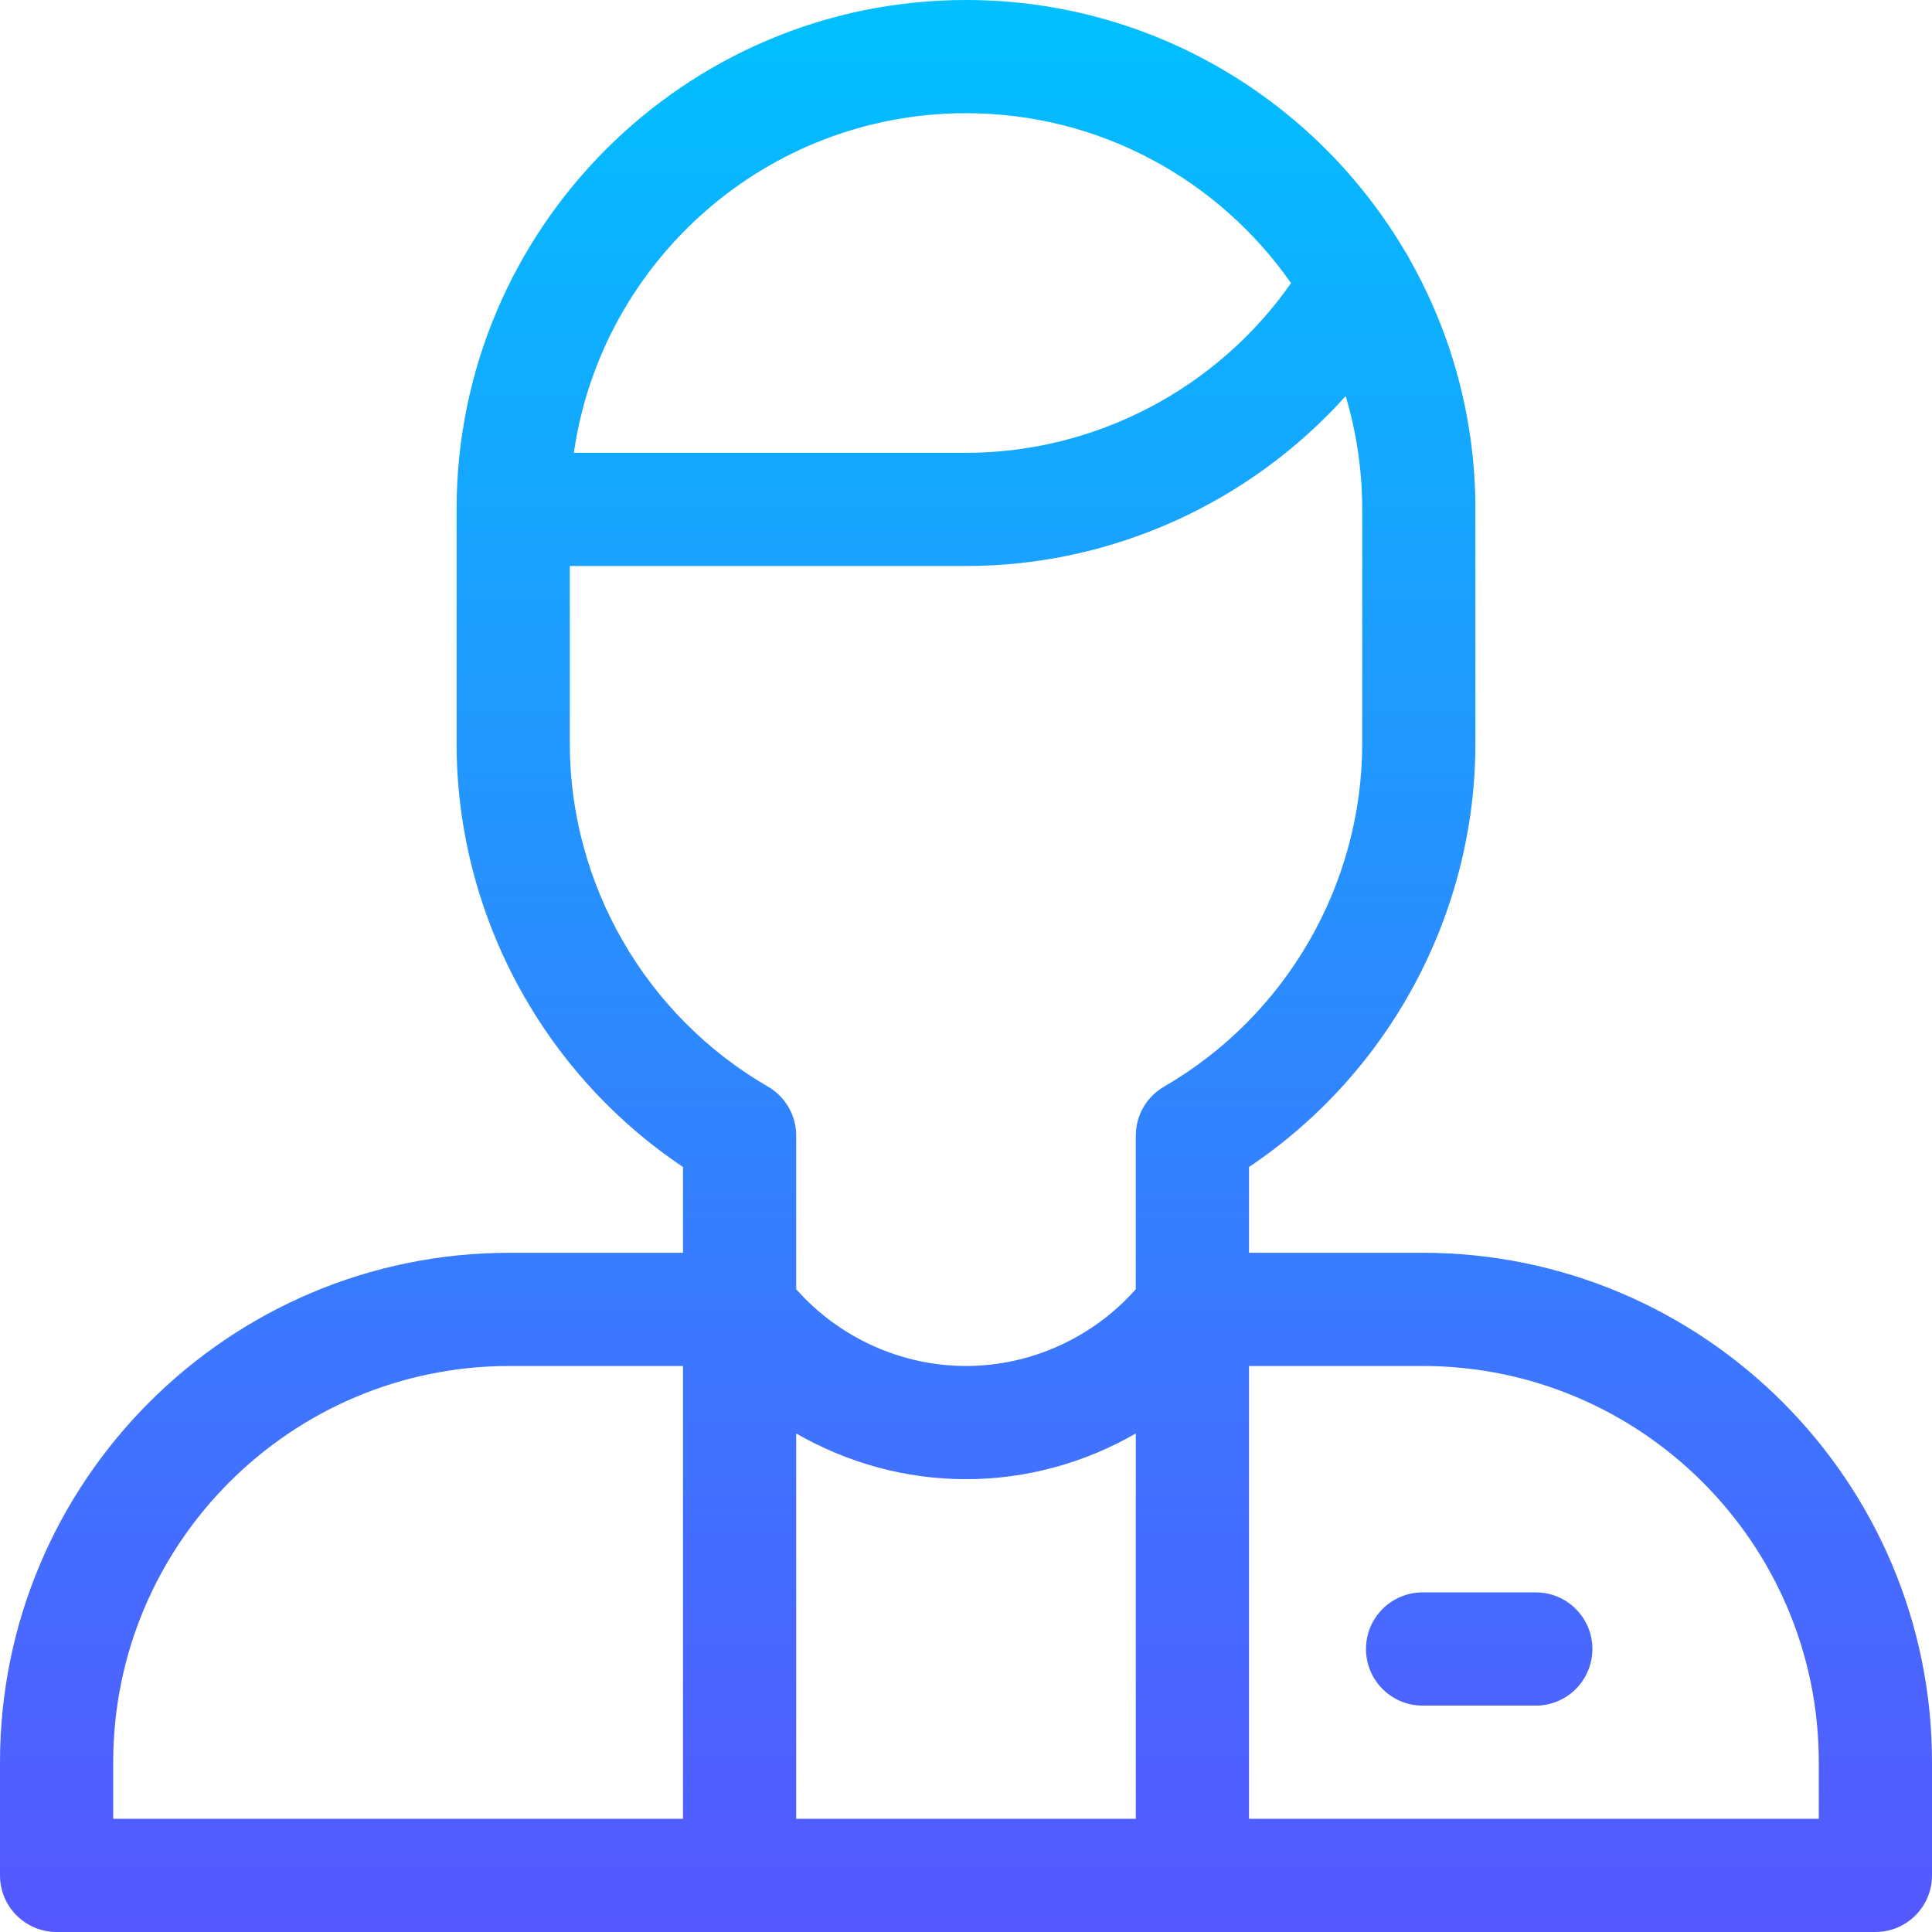 <svg id="Capa_1" enable-background="new 0 0 512 512" height="512" viewBox="0 0 512 512" width="512" xmlns="http://www.w3.org/2000/svg" xmlns:xlink="http://www.w3.org/1999/xlink"><linearGradient id="SVGID_1_" gradientUnits="userSpaceOnUse" x1="256" x2="256" y1="512" y2="0"><stop offset="0" stop-color="#5558ff"/><stop offset="1" stop-color="#00c0ff"/></linearGradient><g><g><path d="m407 422h-30c-8.284 0-15 6.716-15 15s6.716 15 15 15h30c8.284 0 15-6.716 15-15s-6.716-15-15-15zm-30-90h-46v-22.737c37.22-24.929 60-67.169 60-112.263v-62c0-24.12-6.365-46.778-17.493-66.396-.349-.742-.768-1.452-1.238-2.132-23.519-39.752-66.829-66.472-116.269-66.472-74.439 0-135 60.561-135 135v62c0 45.094 22.78 87.334 60 112.263v22.737h-46c-74.439 0-135 60.561-135 135v30c0 8.284 6.716 15 15 15h482c8.284 0 15-6.716 15-15v-30c0-74.439-60.561-135-135-135zm-196 150h-151v-15c0-57.897 47.103-105 105-105h46zm75-452c35.619 0 67.146 17.832 86.14 45.032-19.531 27.935-51.766 44.968-86.14 44.968h-103.924c7.301-50.816 51.119-90 103.924-90zm45 452h-90v-102.117c13.543 7.813 29.069 12.117 45 12.117s31.457-4.304 45-12.117zm7.489-194.038c-4.635 2.681-7.489 7.629-7.489 12.984v40.7c-11.313 12.812-27.796 20.354-45 20.354s-33.687-7.542-45-20.354v-40.7c0-5.354-2.854-10.303-7.489-12.984-32.39-18.736-52.511-53.591-52.511-90.962v-47h105c38.684 0 75.259-16.774 100.615-45.036 2.848 9.521 4.385 19.601 4.385 30.036v62c0 37.371-20.121 72.226-52.511 90.962zm173.511 194.038h-151v-120h46c57.897 0 105 47.103 105 105z" fill="url(#SVGID_1_)"/></g></g></svg>